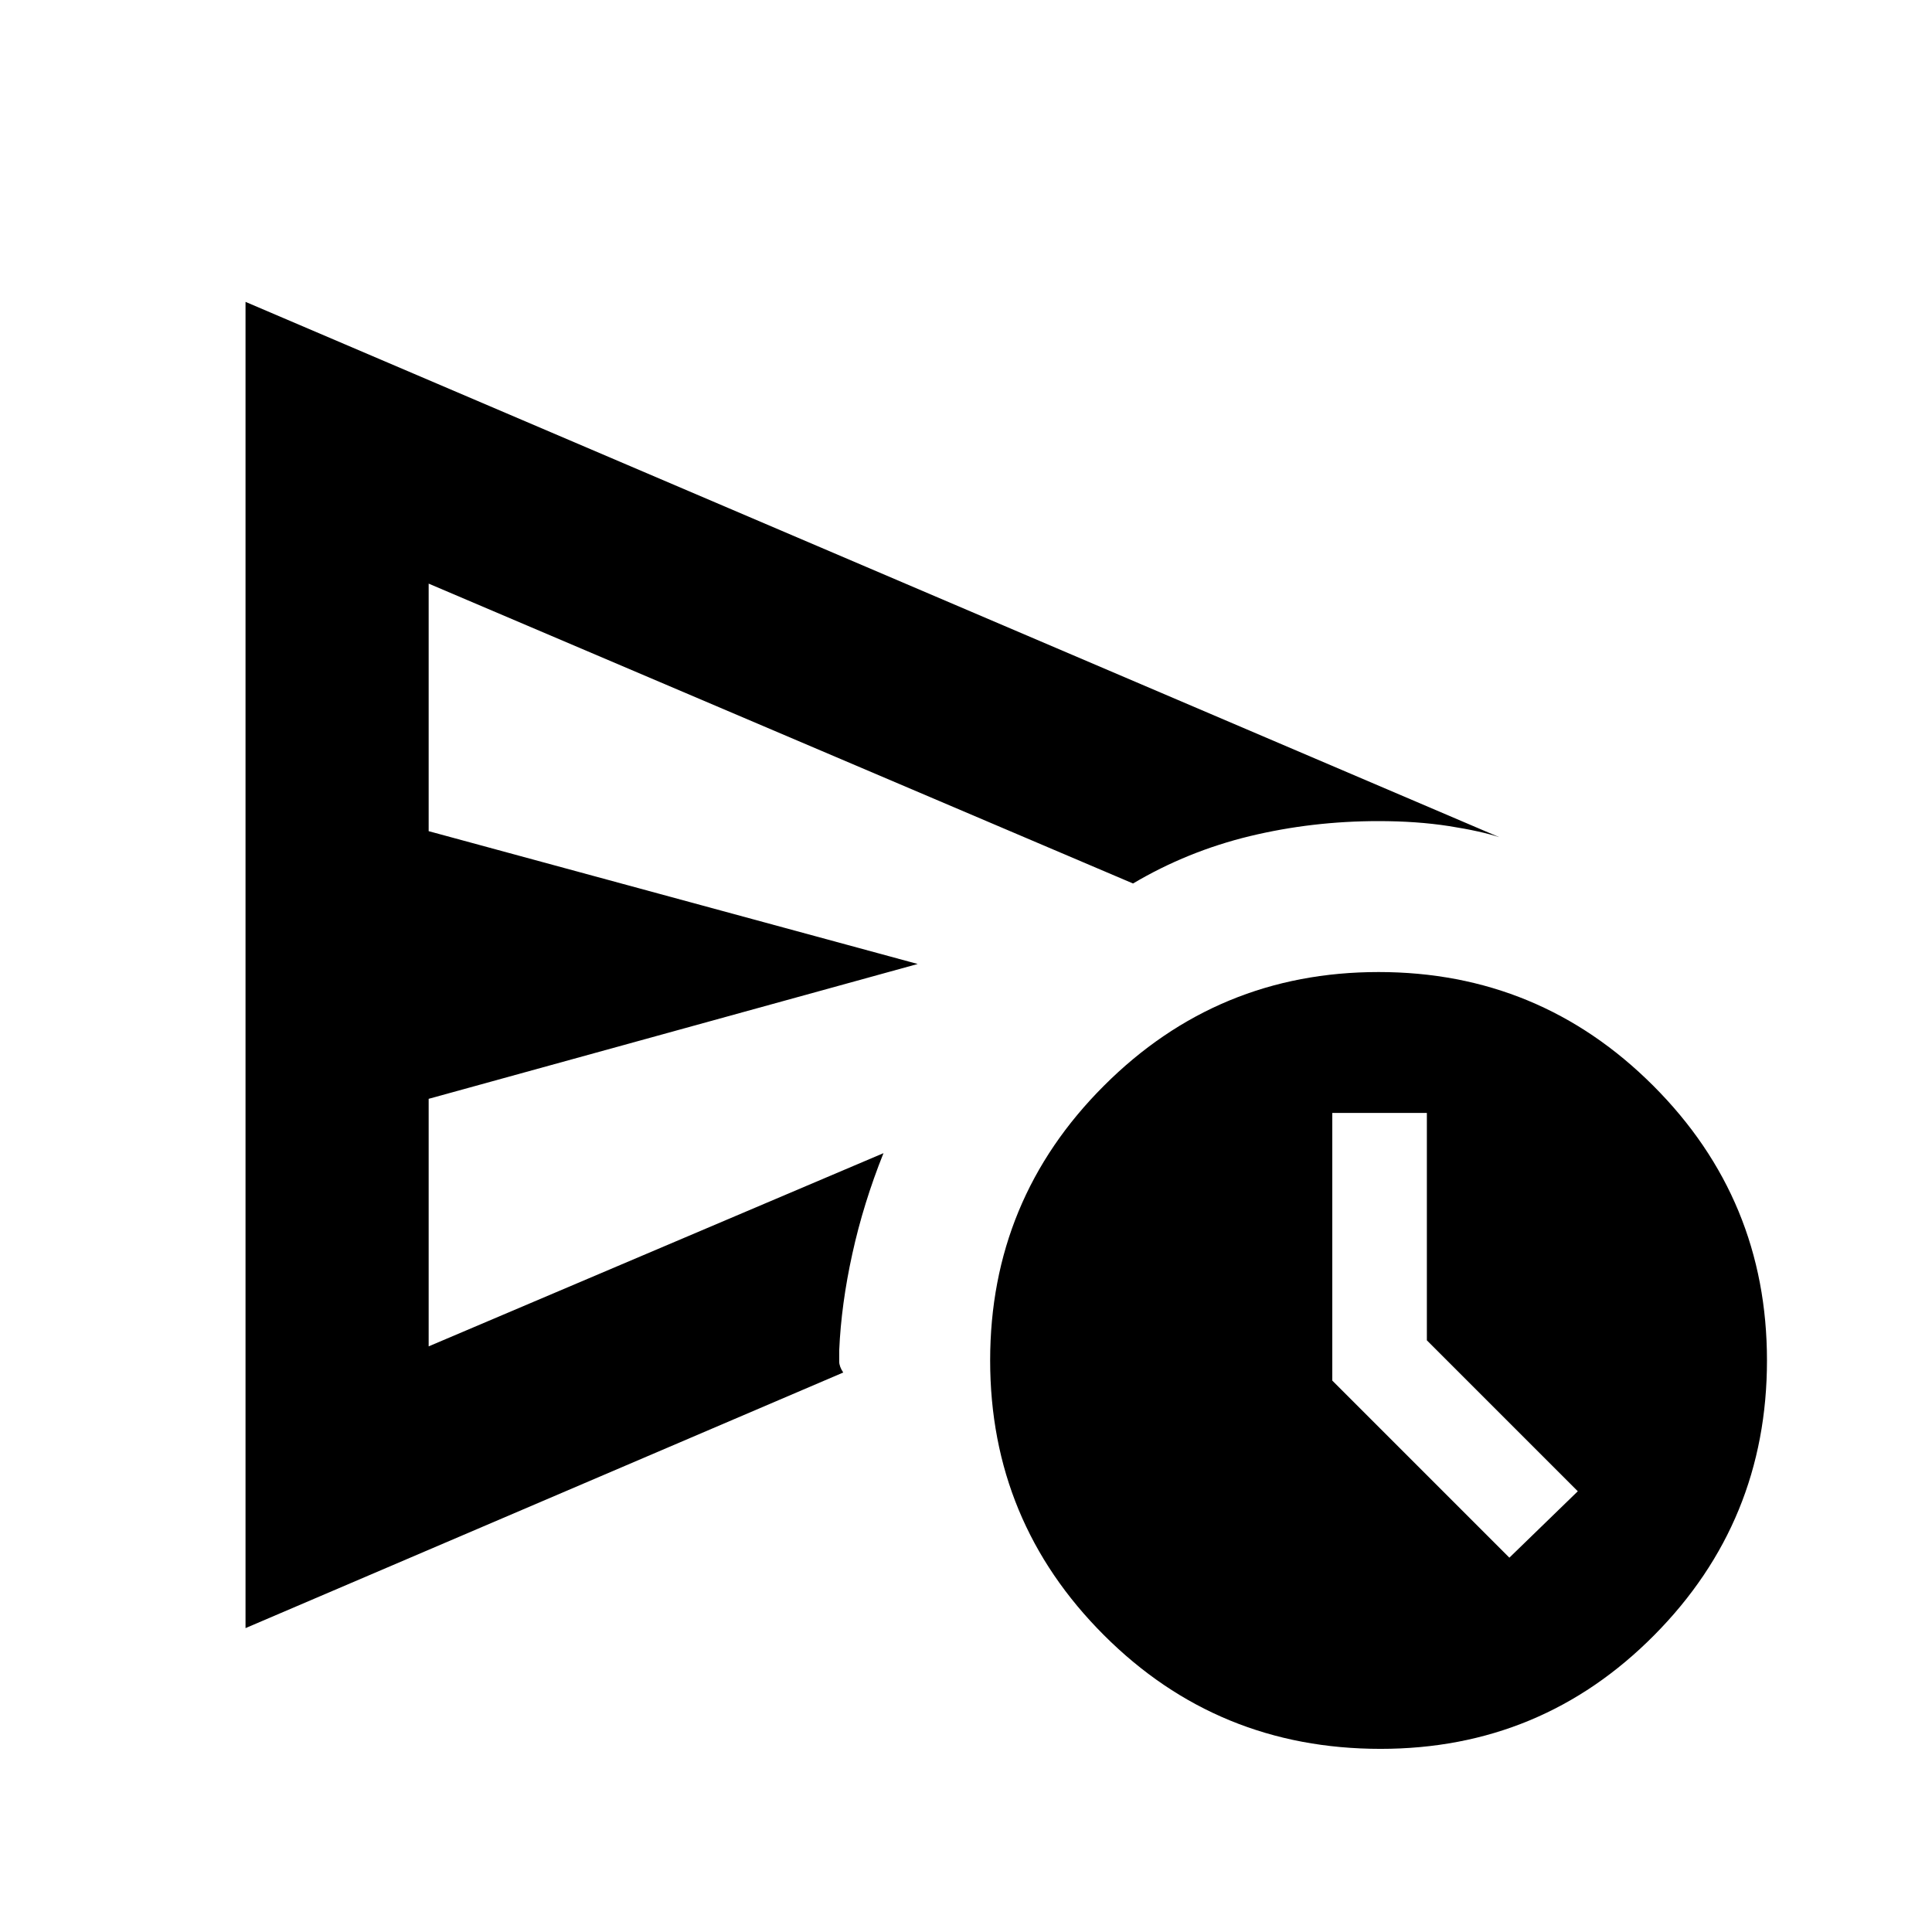 <svg xmlns="http://www.w3.org/2000/svg" height="24" width="24"><path d="M3.05 20.225V3.75L18.625 10.4Q18.4 10.325 18 10.262Q17.6 10.2 17.125 10.2Q16.3 10.2 15.525 10.387Q14.75 10.575 14.075 10.975L5.325 7.25V10.325L11.4 11.975L5.325 13.65V16.725L10.975 14.325Q10.725 14.95 10.588 15.575Q10.45 16.2 10.425 16.775Q10.425 16.85 10.425 16.913Q10.425 16.975 10.475 17.05ZM17.15 21.725Q15.125 21.725 13.713 20.312Q12.3 18.9 12.3 16.9Q12.3 14.9 13.713 13.488Q15.125 12.075 17.125 12.075Q19.125 12.075 20.538 13.488Q21.95 14.9 21.95 16.9Q21.95 18.9 20.55 20.312Q19.15 21.725 17.15 21.725ZM18.75 19.35 19.6 18.525 17.725 16.65V13.825H16.55V17.15ZM5.325 14.325Q5.325 13.35 5.325 12.438Q5.325 11.525 5.325 10.975V7.25V10.325V13.65V16.725Z"/></svg>